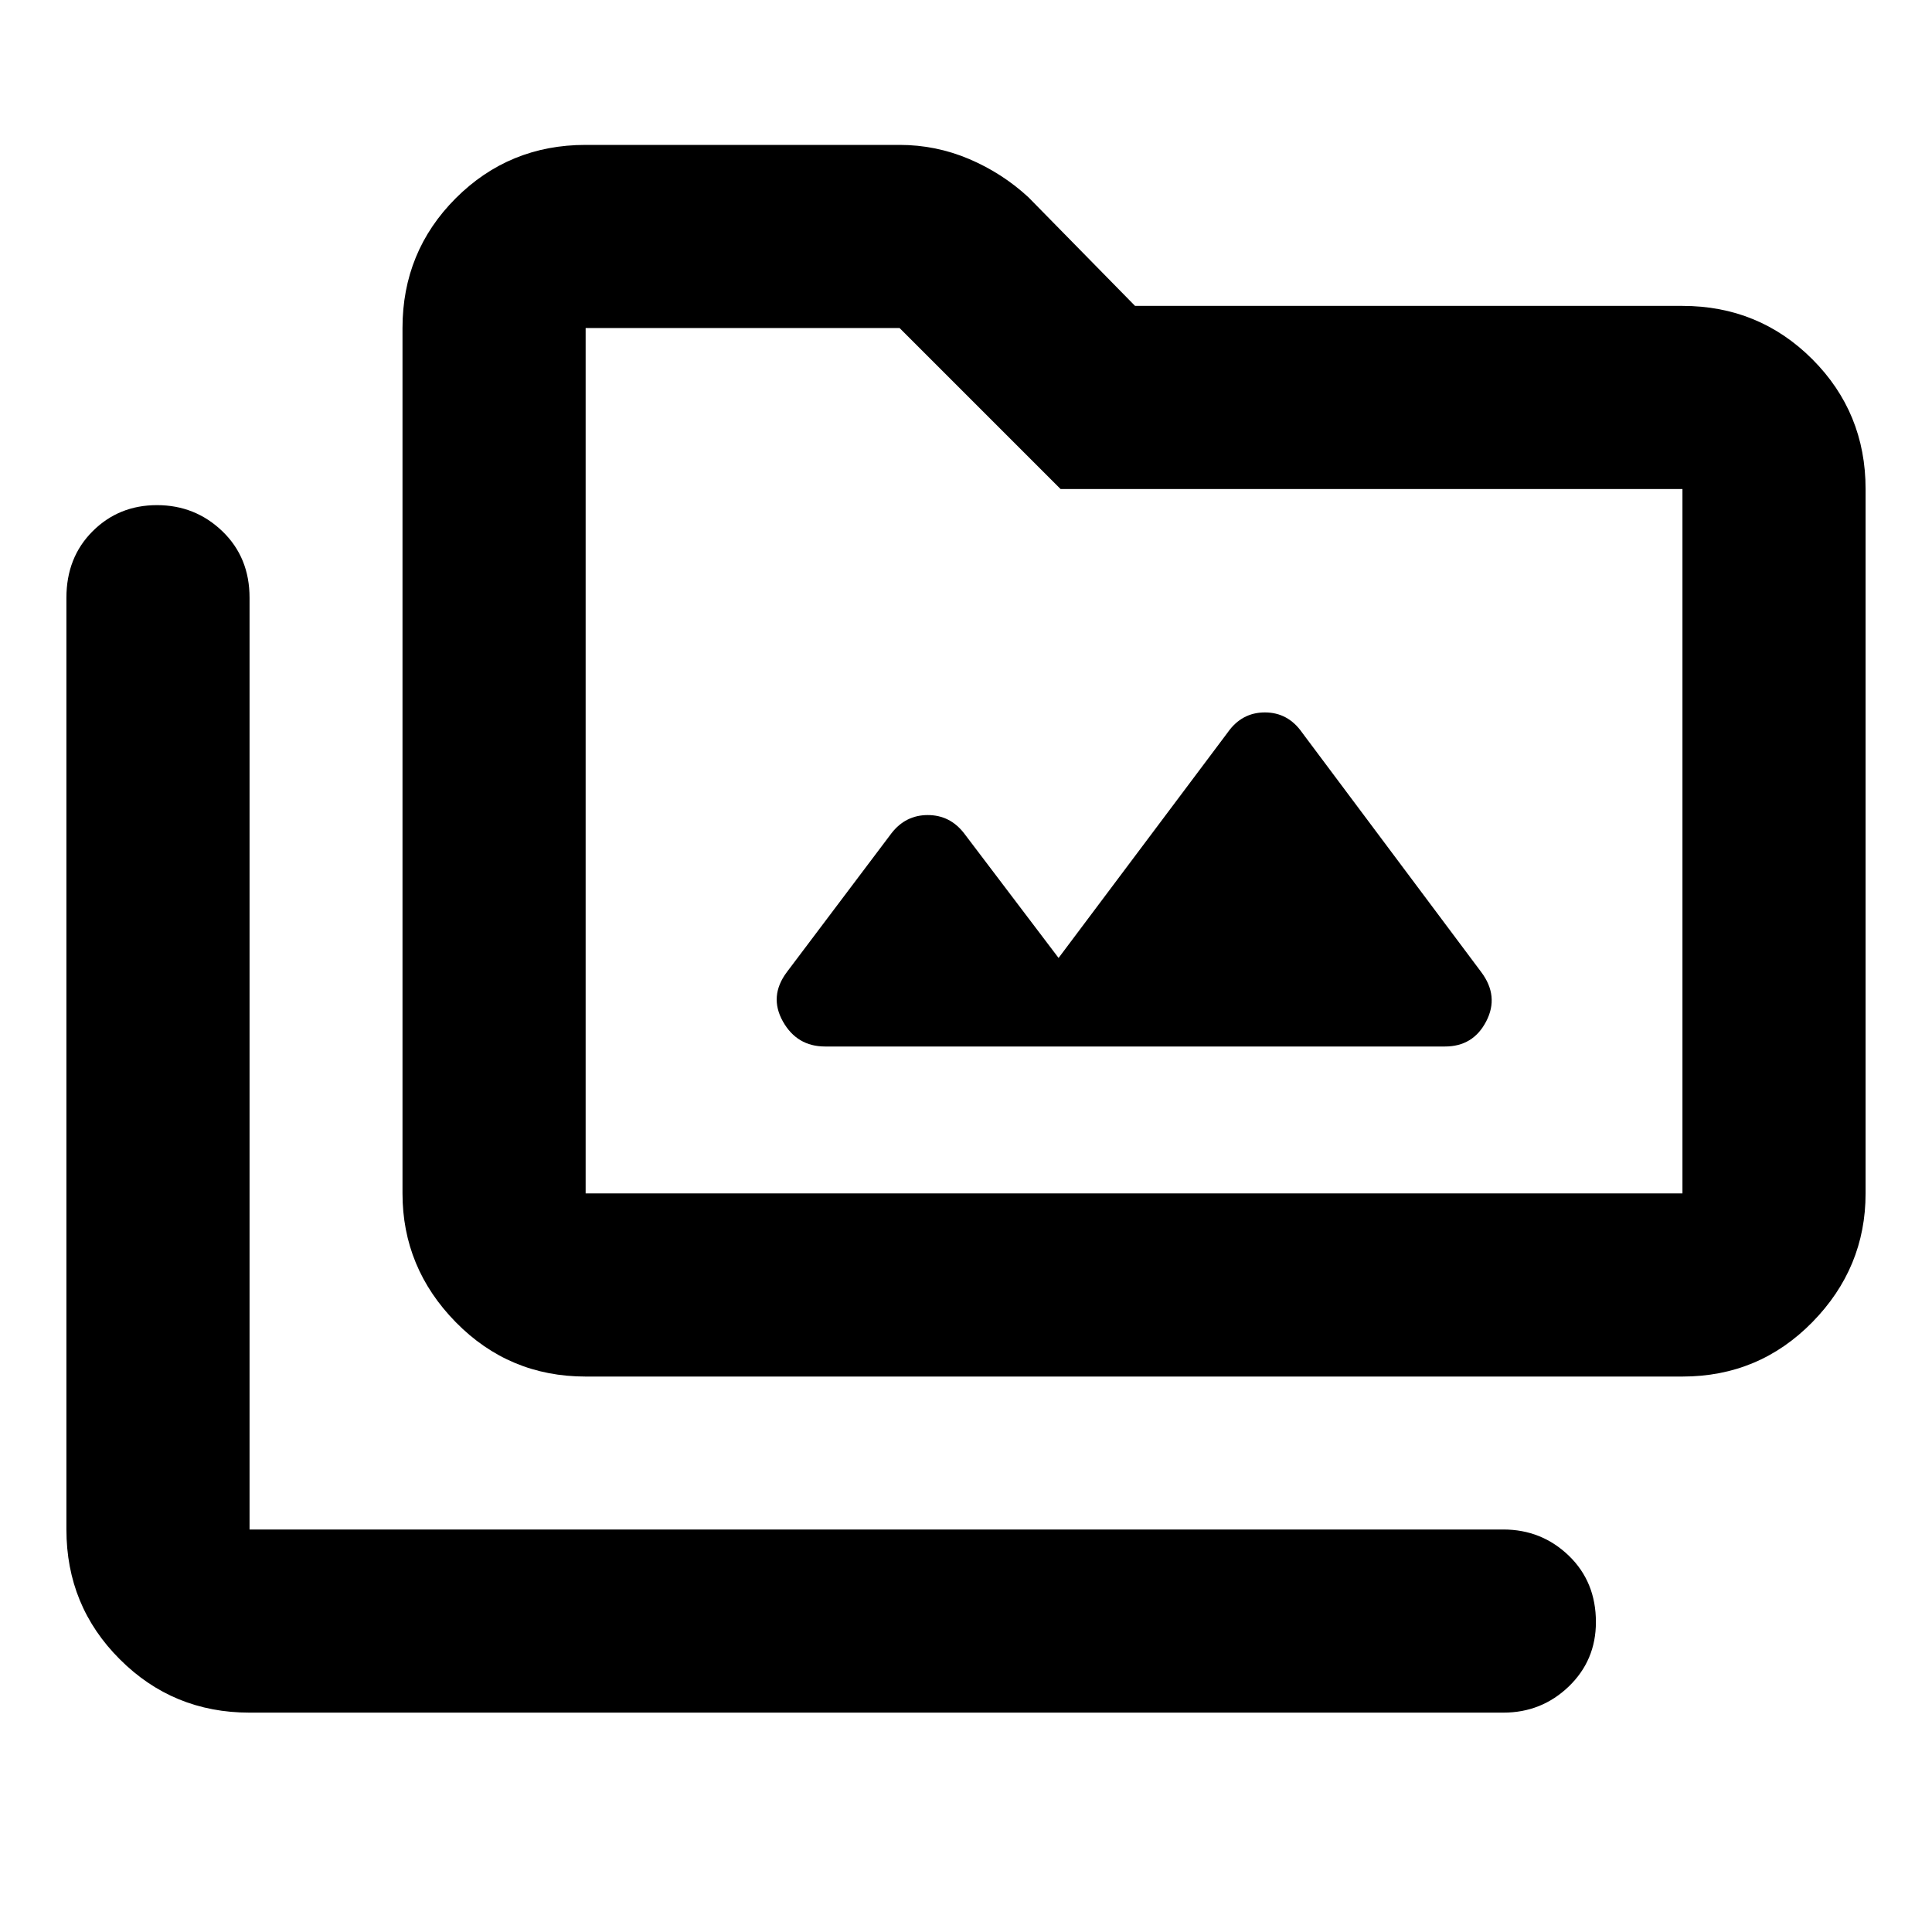 <svg xmlns="http://www.w3.org/2000/svg" height="24" width="24"><path d="M7.275 17.1Q6.325 17.1 5.662 16.425Q5 15.75 5 14.825V4.075Q5 3.125 5.662 2.462Q6.325 1.8 7.275 1.8H11.175Q11.625 1.8 12.038 1.975Q12.45 2.15 12.775 2.45L14.1 3.8H20.9Q21.85 3.8 22.513 4.462Q23.175 5.125 23.175 6.075V14.825Q23.175 15.75 22.513 16.425Q21.85 17.1 20.9 17.1ZM7.275 14.825H20.9Q20.9 14.825 20.9 14.825Q20.9 14.825 20.9 14.825V6.075Q20.9 6.075 20.9 6.075Q20.9 6.075 20.9 6.075H13.175L11.175 4.075H7.275Q7.275 4.075 7.275 4.075Q7.275 4.075 7.275 4.075V14.825Q7.275 14.825 7.275 14.825Q7.275 14.825 7.275 14.825ZM3.1 21.275Q2.15 21.275 1.488 20.612Q0.825 19.95 0.825 19V7.425Q0.825 6.925 1.15 6.6Q1.475 6.275 1.95 6.275Q2.425 6.275 2.763 6.6Q3.1 6.925 3.1 7.425V19Q3.1 19 3.1 19Q3.1 19 3.1 19H18.675Q19.15 19 19.488 19.325Q19.825 19.65 19.825 20.15Q19.825 20.625 19.488 20.95Q19.15 21.275 18.675 21.275ZM10.25 13H17.95Q18.3 13 18.462 12.688Q18.625 12.375 18.4 12.075L16.175 9.1Q16 8.85 15.713 8.85Q15.425 8.85 15.25 9.1L13.15 11.9L11.975 10.35Q11.8 10.125 11.525 10.125Q11.25 10.125 11.075 10.35L9.775 12.075Q9.55 12.375 9.725 12.688Q9.9 13 10.25 13ZM7.275 14.825Q7.275 14.825 7.275 14.825Q7.275 14.825 7.275 14.825V4.075Q7.275 4.075 7.275 4.075Q7.275 4.075 7.275 4.075V6.075Q7.275 6.075 7.275 6.075Q7.275 6.075 7.275 6.075V14.825Q7.275 14.825 7.275 14.825Q7.275 14.825 7.275 14.825Z"/></svg>